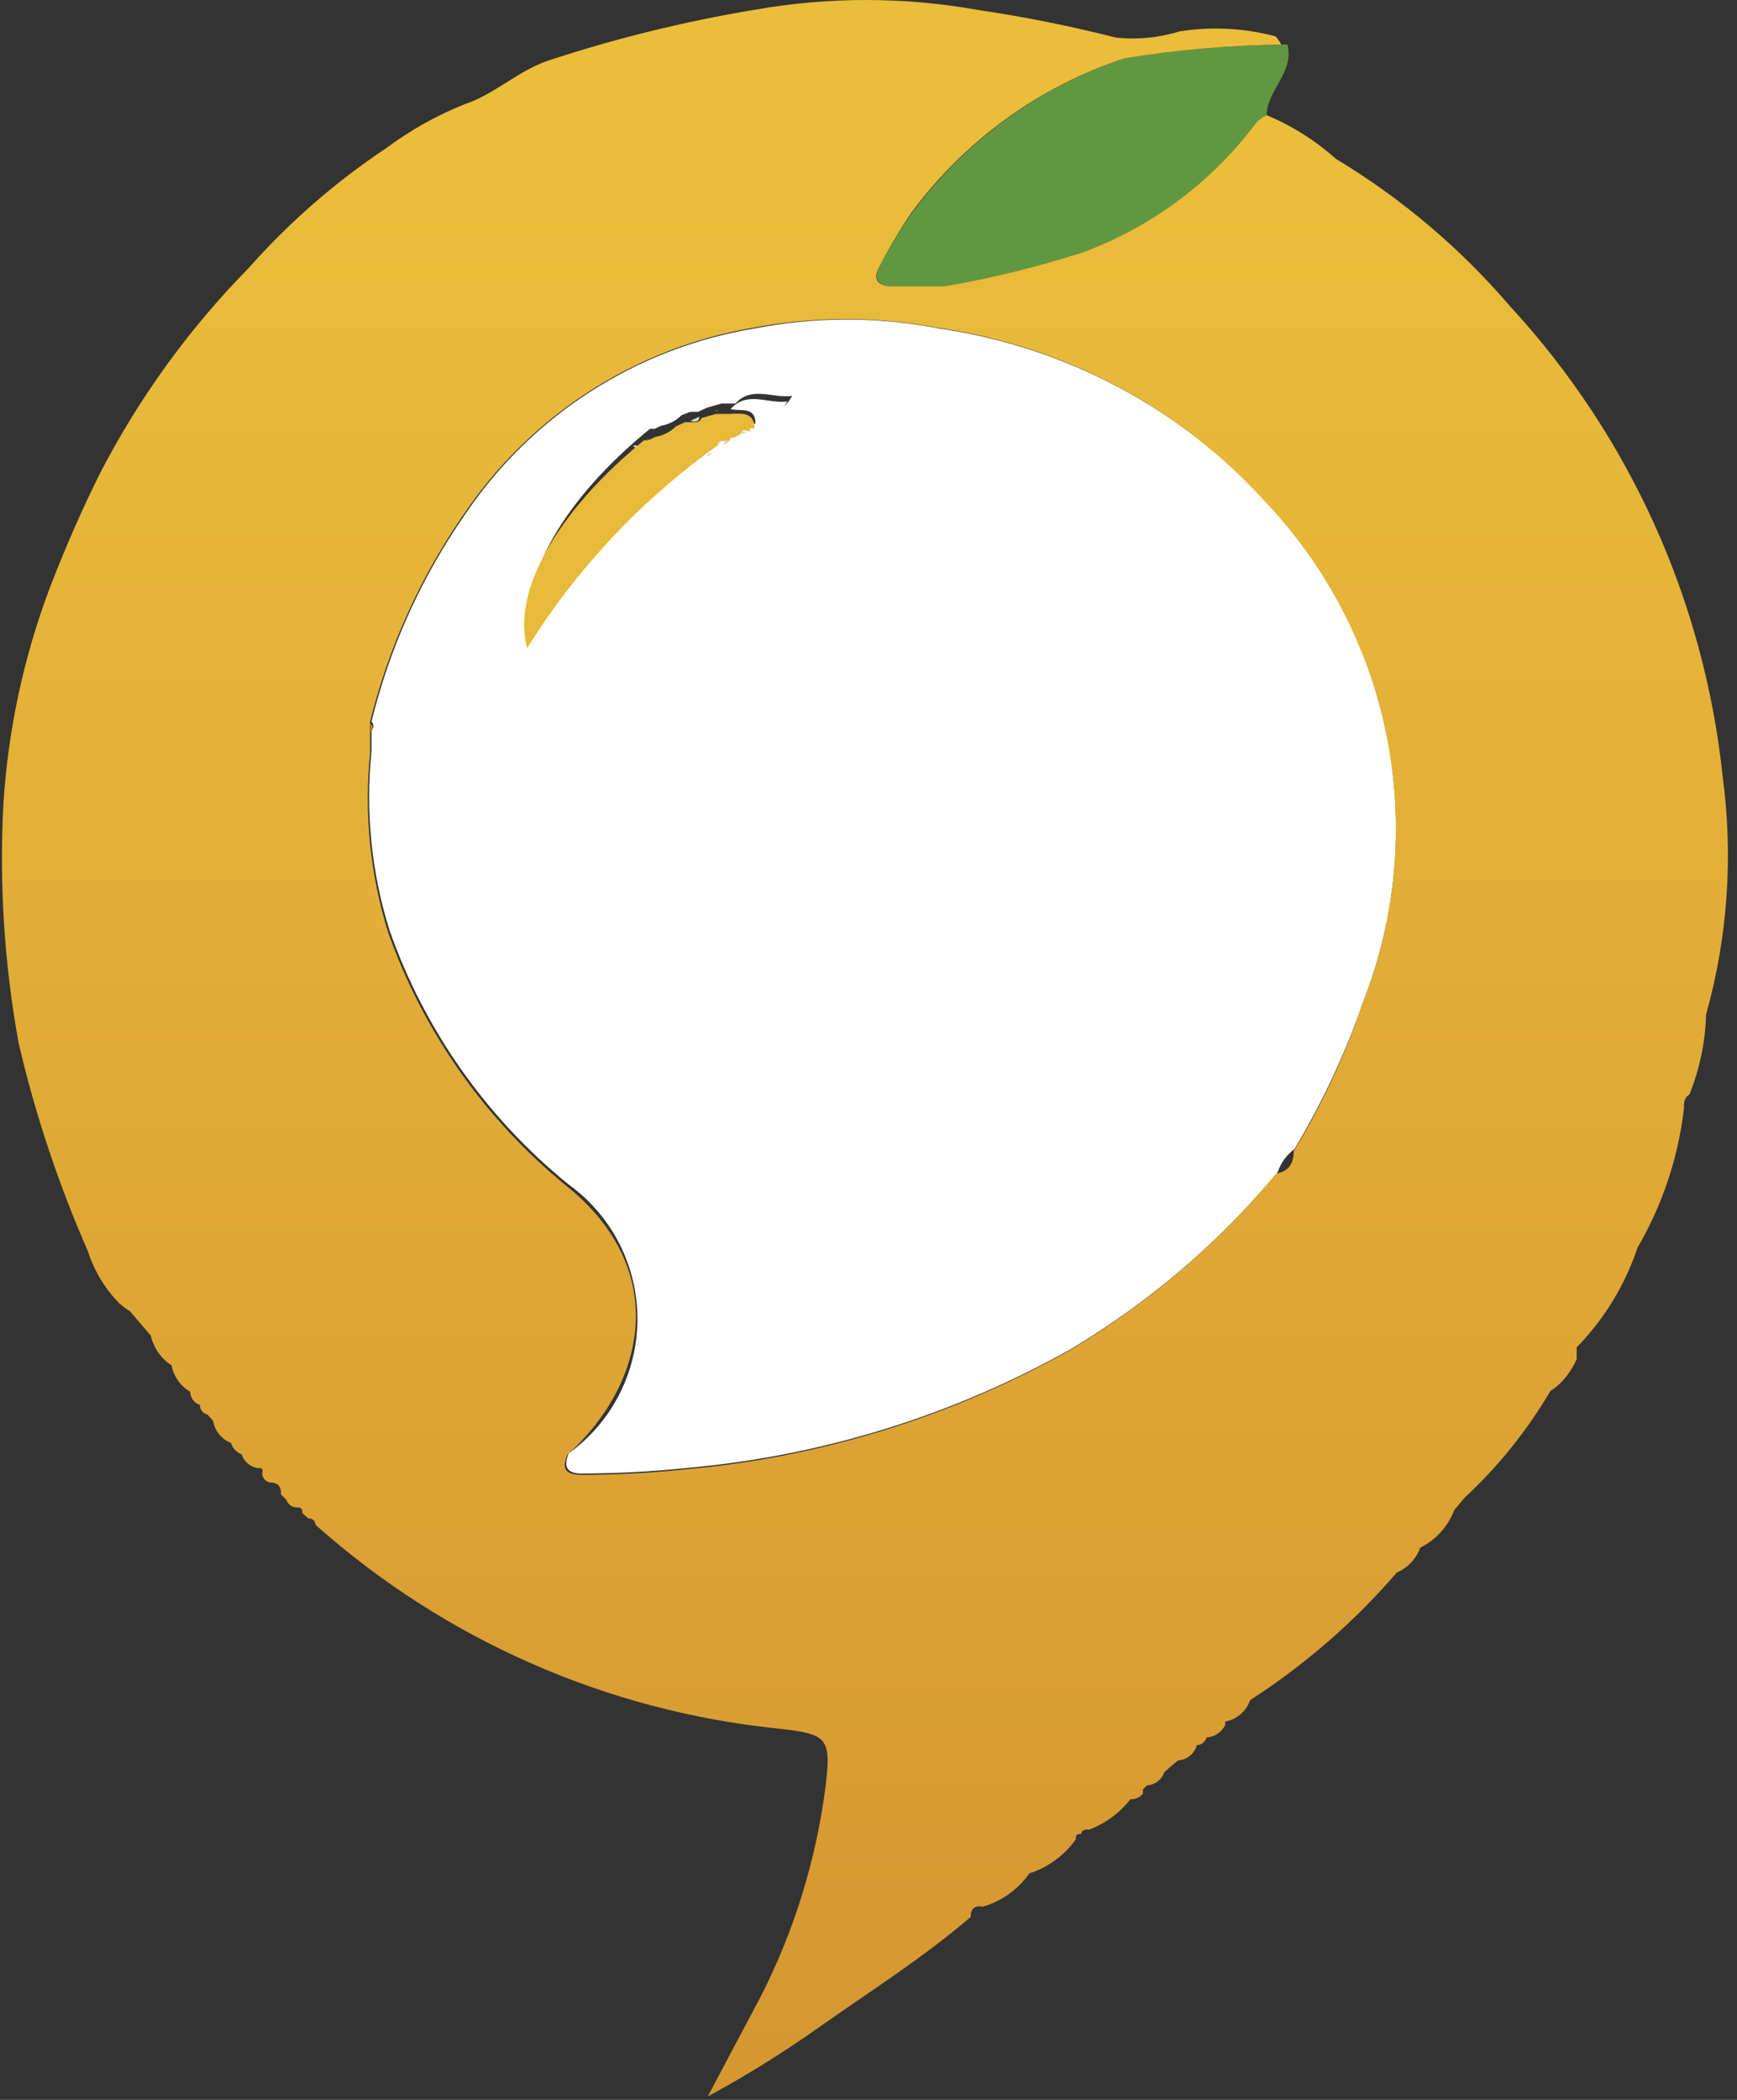 <svg width="120" height="145" viewBox="0 0 120 145" fill="none" xmlns="http://www.w3.org/2000/svg">
    <rect x="0" y="0" width="120" height="145" fill="#333333" stroke="none"/>
    <defs>
        <linearGradient id="paint0_linear_117_793" x1="61.617" y1="10.77" x2="61.617" y2="152.22" gradientUnits="userSpaceOnUse">
            <stop stop-color="#EABD3A"/>
            <stop offset="1" stop-color="#D49431"/>
        </linearGradient>
    </defs>
    <path d="M87.511 7.956C87.241 8.105 86.999 8.299 86.794 8.53C83.749 12.586 79.6 15.677 74.845 17.431C71.715 18.425 68.521 19.209 65.286 19.775H61.749C60.698 19.775 60.268 19.297 60.793 18.34C61.468 17.068 62.218 15.837 63.04 14.655C66.714 9.698 71.819 5.99 77.665 4.032C81.254 3.45 84.88 3.13 88.514 3.075H88.945C89.423 5.037 87.511 6.233 87.511 7.956Z" fill="#619740"/>
    <path d="M87.511 34.706C81.609 28.205 73.634 23.959 64.951 22.695C60.691 21.856 56.308 21.856 52.047 22.695C48.041 23.364 44.213 24.842 40.795 27.038C37.377 29.235 34.441 32.104 32.164 35.471C29.134 39.816 26.93 44.682 25.664 49.827C25.706 49.867 25.739 49.916 25.762 49.969C25.785 50.023 25.797 50.08 25.797 50.138C25.797 50.196 25.785 50.254 25.762 50.307C25.739 50.361 25.706 50.409 25.664 50.449C25.664 50.928 25.664 51.406 25.664 51.885C25.236 56.042 25.659 60.243 26.907 64.231C29.329 71.12 33.614 77.2 39.286 81.793C40.756 82.852 41.954 84.246 42.78 85.861C43.606 87.475 44.037 89.263 44.037 91.076C44.037 92.89 43.606 94.678 42.78 96.292C41.954 97.906 40.756 99.3 39.286 100.36C38.855 101.412 39.286 101.795 40.337 101.747C42.716 101.739 45.093 101.611 47.459 101.365C56.763 100.541 65.787 97.752 73.937 93.182C79.375 89.941 84.224 85.799 88.275 80.931C88.482 80.297 88.883 79.744 89.423 79.352C91.366 76.114 92.968 72.682 94.202 69.112C96.454 63.331 97.02 57.029 95.836 50.938C94.651 44.847 91.764 39.218 87.511 34.706ZM52.19 29.25H51.951H51.617L51.139 29.49L50.804 29.729H50.326L49.992 29.968C44.726 33.739 40.245 38.502 36.8 43.989C35.701 40.017 38.999 34.419 44.877 29.633C44.921 29.608 44.971 29.595 45.021 29.595C45.071 29.595 45.121 29.608 45.164 29.633L45.69 29.394C46.215 29.304 46.699 29.053 47.076 28.676L47.698 28.437H48.223L48.845 28.15L49.848 27.863H50.804C51.951 26.619 53.385 27.528 54.723 27.336C54.503 27.746 54.189 28.099 53.807 28.365C53.425 28.631 52.986 28.803 52.525 28.868L52.19 29.25Z" fill="white"/>
    <path d="M119.008 53.607C117.734 41.493 112.588 30.114 104.335 21.163C100.893 17.14 96.826 13.698 92.29 10.97C90.877 9.704 89.261 8.685 87.511 7.956C87.219 8.091 86.958 8.287 86.746 8.53C83.701 12.586 79.553 15.677 74.797 17.431C71.668 18.43 68.475 19.214 65.238 19.775H61.702C60.65 19.775 60.22 19.297 60.794 18.34C61.452 17.069 62.186 15.838 62.992 14.655C66.674 9.686 71.798 5.976 77.665 4.032C81.254 3.45 84.88 3.13 88.514 3.075C88.514 3.075 88.228 2.548 88.084 2.5C85.932 1.935 83.687 1.821 81.489 2.166C80.067 2.607 78.571 2.753 77.092 2.596C73.94 1.795 70.749 1.156 67.533 0.682C62.427 -0.227 57.201 -0.227 52.095 0.682C47.231 1.491 42.437 2.674 37.756 4.223C35.749 4.941 34.124 6.52 32.116 7.19C30.193 7.957 28.378 8.97 26.716 10.205C23.183 12.555 19.97 15.354 17.157 18.531C13.062 22.699 9.615 27.457 6.928 32.648C5.638 35.232 4.491 37.864 3.439 40.591C1.641 45.366 0.561 50.381 0.237 55.474C-0.059 61.015 0.294 66.572 1.289 72.031C2.435 76.954 4.035 81.759 6.068 86.387C6.492 87.711 7.211 88.922 8.171 89.928C8.421 90.161 8.693 90.37 8.984 90.55L10.417 92.225C10.611 93.07 11.125 93.808 11.851 94.282C11.923 94.66 12.076 95.018 12.299 95.332C12.521 95.646 12.809 95.908 13.142 96.101C13.143 96.304 13.208 96.501 13.328 96.665C13.448 96.828 13.617 96.949 13.811 97.01C13.807 97.165 13.858 97.317 13.954 97.439C14.05 97.561 14.185 97.647 14.337 97.68L14.719 98.111C14.777 98.451 14.922 98.771 15.14 99.039C15.357 99.308 15.64 99.515 15.962 99.642C16.012 99.817 16.103 99.978 16.228 100.111C16.352 100.245 16.507 100.346 16.679 100.407C16.756 100.645 16.893 100.858 17.078 101.025C17.262 101.193 17.487 101.31 17.73 101.364C18.065 101.364 18.208 101.364 18.113 101.747C18.12 101.894 18.175 102.035 18.27 102.148C18.365 102.26 18.494 102.338 18.638 102.369C19.212 102.369 19.451 102.656 19.403 103.183L19.785 103.566C19.835 103.717 19.931 103.85 20.059 103.944C20.188 104.038 20.343 104.09 20.502 104.092C20.741 104.092 20.885 104.092 20.885 104.475L21.315 104.858C21.375 104.851 21.436 104.857 21.494 104.876C21.552 104.894 21.605 104.925 21.65 104.966C21.695 105.006 21.732 105.056 21.756 105.112C21.781 105.167 21.793 105.228 21.793 105.288C30.697 113.216 41.867 118.138 53.72 119.357C57.209 119.74 57.448 119.979 57.018 123.472C56.364 128.476 54.861 133.332 52.573 137.828L48.892 144.767C51.55 143.327 54.12 141.729 56.587 139.982C60.124 137.493 63.757 135.196 67.055 132.373C67.055 131.799 67.341 131.56 67.915 131.655C69.211 131.274 70.34 130.464 71.117 129.358C72.409 128.942 73.532 128.12 74.319 127.014C74.319 126.774 74.32 126.631 74.702 126.631C74.702 126.391 74.941 126.296 75.228 126.344C76.358 125.918 77.35 125.19 78.095 124.238C78.259 124.25 78.423 124.221 78.573 124.154C78.723 124.087 78.854 123.985 78.956 123.855V123.568L79.242 123.281C79.509 123.266 79.766 123.172 79.979 123.01C80.192 122.848 80.352 122.626 80.437 122.372L80.867 121.989L81.393 121.558C81.691 121.539 81.975 121.427 82.207 121.239C82.438 121.05 82.605 120.794 82.683 120.506C82.837 120.501 82.984 120.447 83.105 120.353C83.225 120.258 83.312 120.127 83.353 119.979C83.624 119.959 83.885 119.869 84.111 119.718C84.337 119.567 84.52 119.361 84.643 119.118V118.879C85.036 118.807 85.402 118.631 85.704 118.371C86.007 118.11 86.234 117.773 86.364 117.395C90.145 114.962 93.558 111.996 96.496 108.59C96.869 108.428 97.206 108.192 97.485 107.895C97.764 107.599 97.981 107.25 98.121 106.868C99.199 106.332 100.035 105.409 100.463 104.283L101.18 103.422C103.503 101.267 105.499 98.784 107.107 96.053C107.644 95.707 108.1 95.251 108.445 94.713C108.634 94.443 108.794 94.154 108.923 93.852C108.923 93.852 108.923 93.564 108.923 93.421V93.038C110.828 91.09 112.267 88.734 113.129 86.147C114.843 83.212 115.933 79.954 116.331 76.577C116.331 76.146 116.331 75.811 116.714 75.572C117.423 73.821 117.811 71.957 117.861 70.069C119.361 64.718 119.751 59.115 119.008 53.607ZM94.154 69.255C92.94 72.833 91.337 76.267 89.375 79.496C89.375 80.261 89.088 80.883 88.18 81.027C84.128 85.894 79.279 90.036 73.842 93.277C65.692 97.847 56.667 100.636 47.363 101.46C44.997 101.707 42.62 101.835 40.242 101.843C39.142 101.843 38.76 101.508 39.19 100.455C44.543 95.67 46.407 87.774 39.19 81.936C33.528 77.334 29.244 71.257 26.811 64.374C25.566 60.369 25.144 56.153 25.569 51.98C25.569 51.502 25.569 51.023 25.569 50.545C25.569 50.066 25.569 50.066 25.569 49.827C26.845 44.686 29.048 39.821 32.069 35.471C34.351 32.104 37.288 29.233 40.704 27.029C44.121 24.826 47.946 23.335 51.951 22.647C56.215 21.833 60.593 21.833 64.856 22.647C73.545 23.892 81.526 28.141 87.415 34.658C91.714 39.183 94.631 44.843 95.825 50.972C97.019 57.102 96.439 63.445 94.154 69.255Z" fill="url(#paint0_linear_117_793)"/>
    <path d="M25.616 50.688C25.616 50.688 25.616 50.21 25.616 49.971C25.658 50.011 25.692 50.059 25.714 50.112C25.737 50.166 25.749 50.223 25.749 50.281C25.749 50.34 25.737 50.397 25.714 50.45C25.692 50.504 25.658 50.552 25.616 50.593V50.688Z" fill="#CA8C2B"/>
    <path d="M51.234 29.92L50.757 30.207C50.517 30.207 50.422 30.207 50.422 30.447H49.944C49.944 30.447 49.609 30.447 49.609 30.734C44.332 34.492 39.849 39.256 36.418 44.755C35.319 40.783 38.617 35.184 44.495 30.399H44.782L45.308 30.16C45.833 30.069 46.317 29.819 46.694 29.442L47.315 29.155H47.841C48.128 29.155 48.367 29.155 48.462 28.868L49.466 28.581H50.422C51.043 28.581 52.095 28.341 52.143 29.585H51.904C51.904 29.585 51.617 29.585 51.904 29.825C51.33 29.633 51.234 29.729 51.234 29.92Z" fill="#E8BA39"/>
    <path d="M52.19 29.25C52.19 28.006 51.091 28.437 50.47 28.245C51.617 26.953 53.051 27.91 54.389 27.719C54.168 28.129 53.854 28.482 53.472 28.747C53.09 29.014 52.651 29.186 52.19 29.25Z" fill="white"/>
    <path d="M48.319 28.771C48.319 29.154 47.984 29.154 47.698 29.059L48.319 28.771Z" fill="#D5D3CF"/>
    <path d="M50.039 30.734C50.039 30.494 50.039 30.399 50.374 30.494L50.039 30.734Z" fill="#D5D3CF"/>
    <path d="M44.782 30.399C44.687 30.399 44.782 30.16 44.782 30.399V30.399Z" fill="#D5D3CF"/>
    <path d="M51.234 29.92C51.234 29.92 51.234 29.633 51.569 29.92H51.234Z" fill="#D5D3CF"/>
    <path d="M49.514 28.437C49.418 28.389 49.514 28.198 49.514 28.437V28.437Z" fill="#D5D3CF"/>
    <path d="M50.565 30.351C50.565 30.59 50.661 30.351 50.565 30.351V30.351Z" fill="#D5D3CF"/>
    <path d="M48.845 31.547C48.841 31.506 48.848 31.464 48.866 31.427C48.883 31.389 48.91 31.356 48.944 31.332C48.978 31.308 49.017 31.293 49.058 31.289C49.1 31.285 49.141 31.291 49.179 31.308L48.845 31.547Z" fill="#D5D3CF"/>
    <path d="M44.017 30.782C44.017 30.782 44.017 31.069 43.73 30.782C43.775 30.76 43.824 30.749 43.874 30.749C43.923 30.749 43.972 30.76 44.017 30.782Z" fill="#D5D3CF"/>
</svg>
